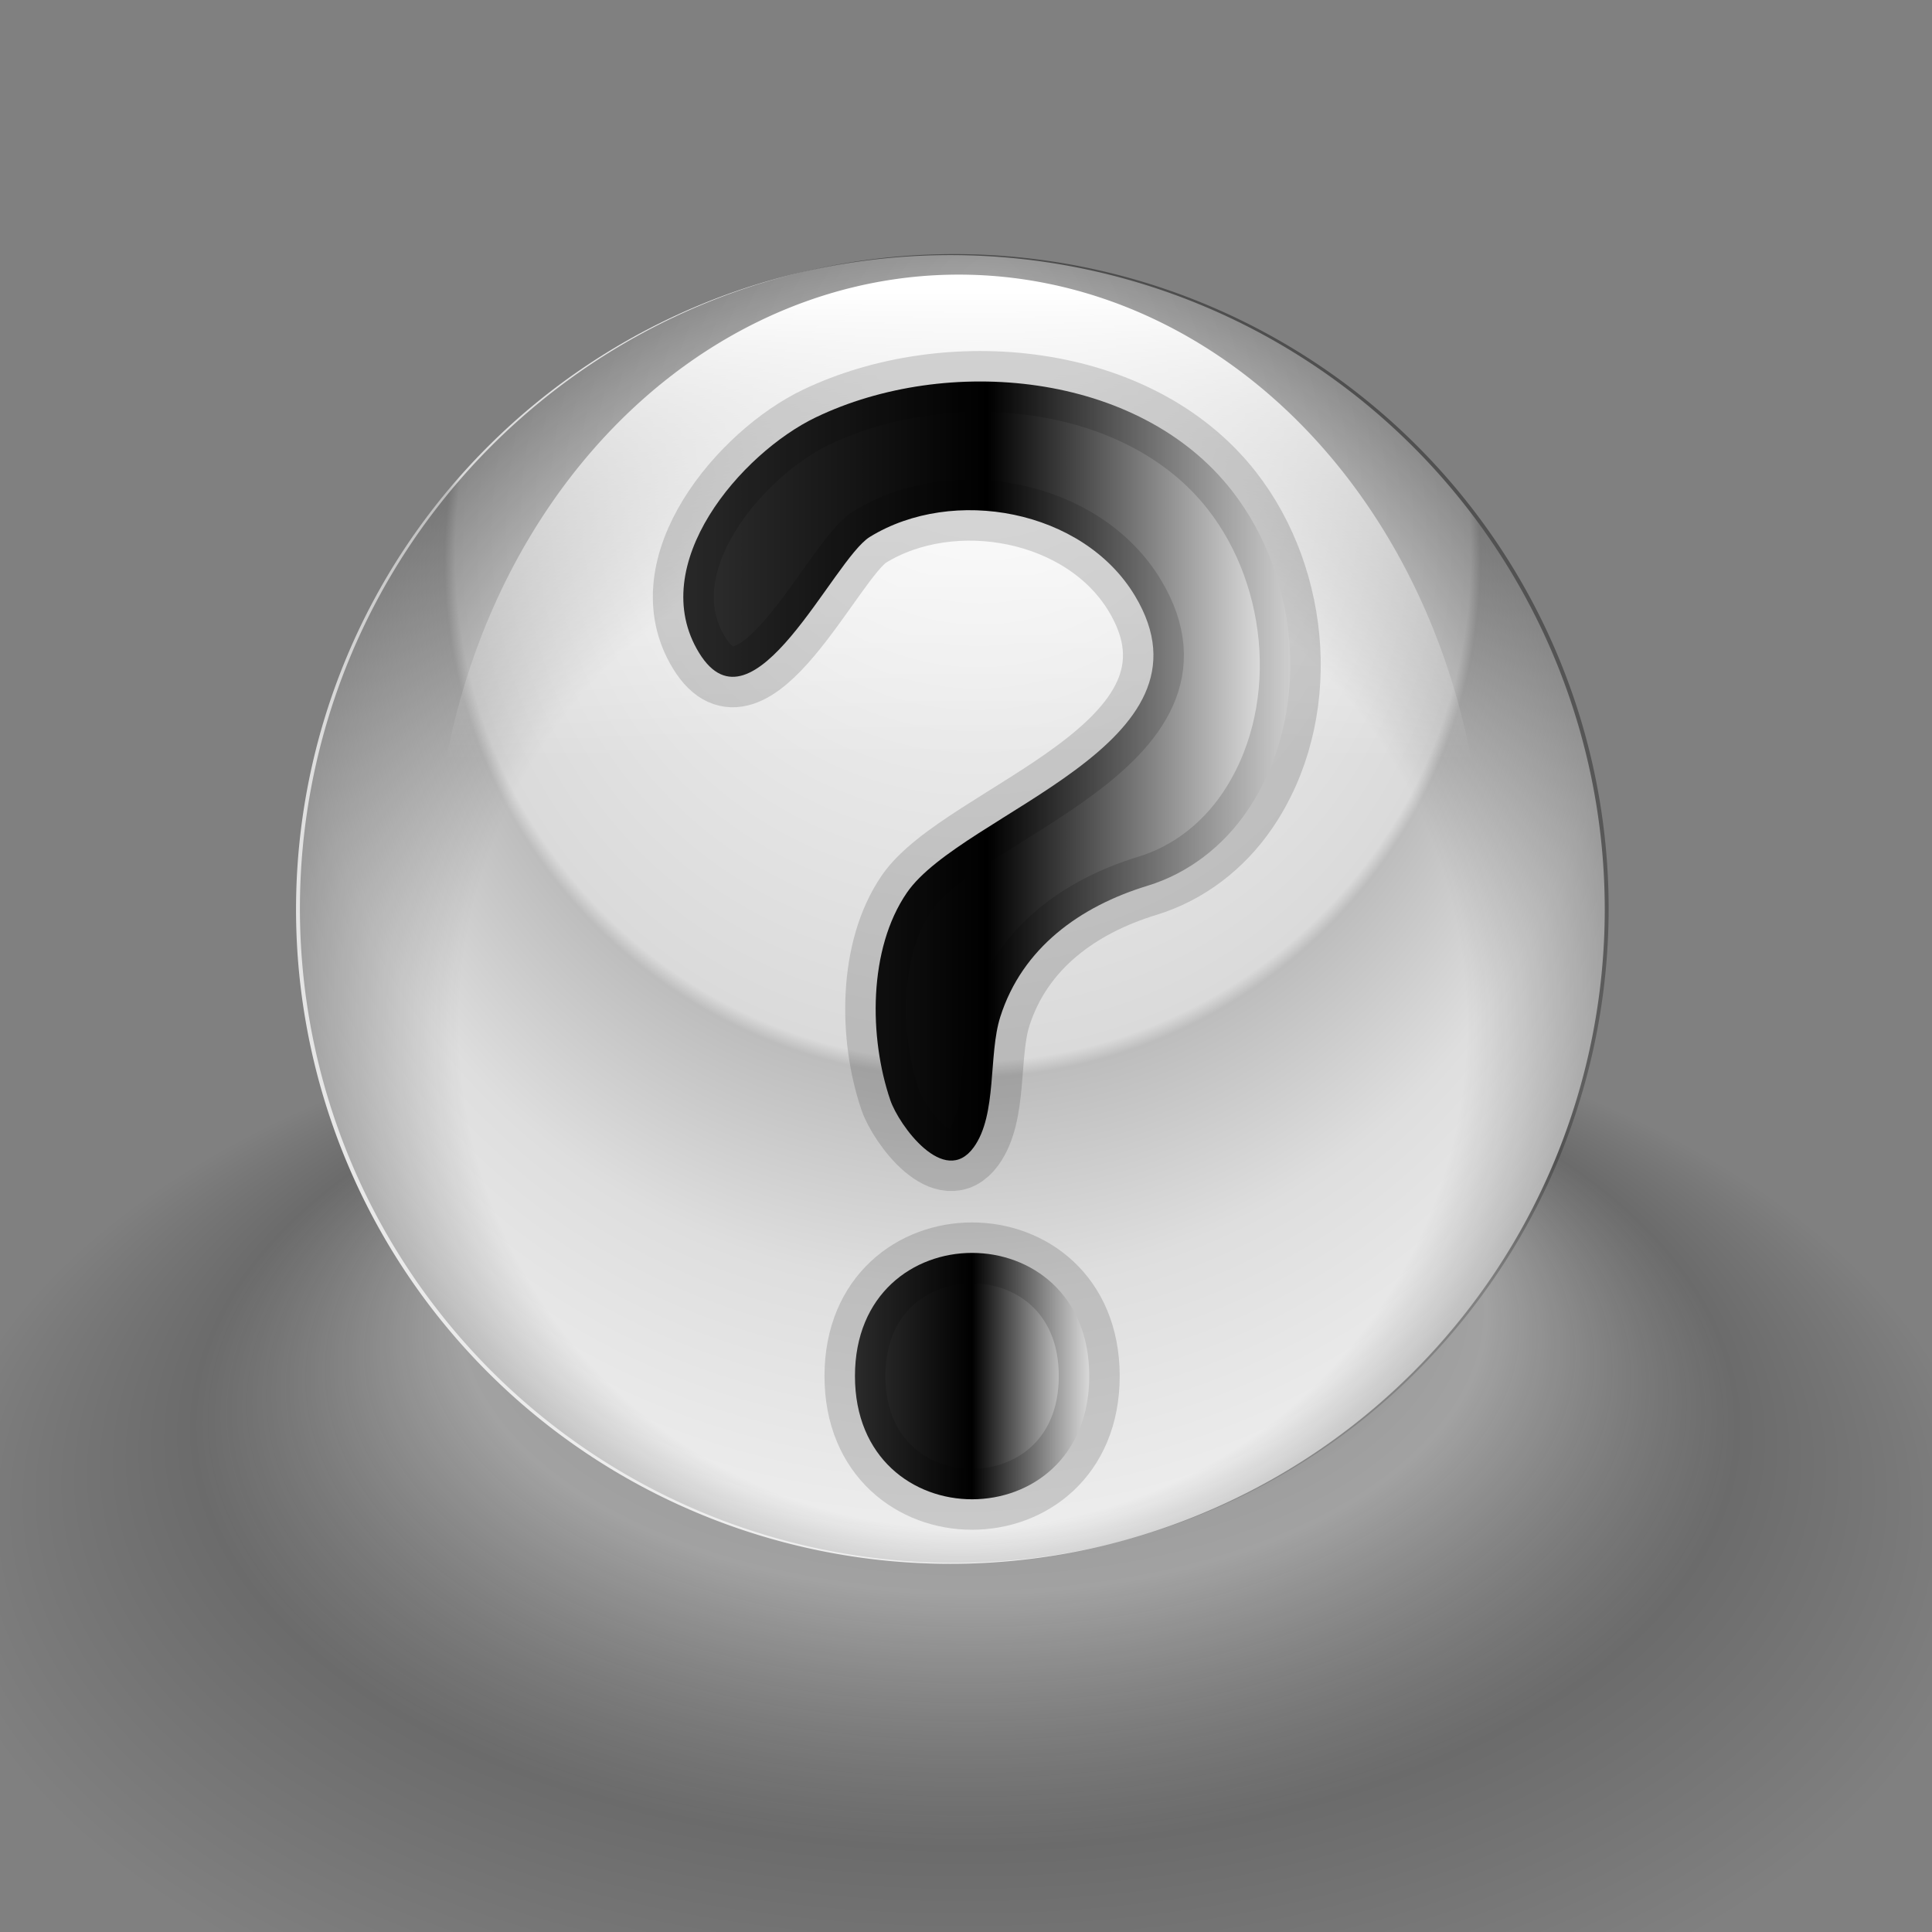 <?xml version="1.0" encoding="UTF-8" standalone="no"?>
<!-- Created with Inkscape (http://www.inkscape.org/) -->
<svg
   xmlns:dc="http://purl.org/dc/elements/1.1/"
   xmlns:cc="http://creativecommons.org/ns#"
   xmlns:rdf="http://www.w3.org/1999/02/22-rdf-syntax-ns#"
   xmlns:svg="http://www.w3.org/2000/svg"
   xmlns="http://www.w3.org/2000/svg"
   xmlns:xlink="http://www.w3.org/1999/xlink"
   xmlns:sodipodi="http://sodipodi.sourceforge.net/DTD/sodipodi-0.dtd"
   xmlns:inkscape="http://www.inkscape.org/namespaces/inkscape"
   height="128"
   id="svg1"
   inkscape:version="0.46"
   sodipodi:docbase="C:\Documents and Settings\Emily\Desktop"
   sodipodi:docname="default-icon.svg"
   sodipodi:version="0.32"
   width="128"
   inkscape:output_extension="org.inkscape.output.svg.inkscape"
   version="1.0">
  <rect width="100%" height="100%" fill="#808080" stroke="none"/>
  <defs
     id="defs3">
    <linearGradient
       id="linearGradient3201">
      <stop
         style="stop-color:#000000;stop-opacity:0.537;"
         offset="0"
         id="stop3203" />
      <stop
         style="stop-color:#ffffff;stop-opacity:0.267;"
         offset="0.5"
         id="stop3205" />
      <stop
         style="stop-color:#000000;stop-opacity:0.161;"
         offset="0.75"
         id="stop3207" />
      <stop
         style="stop-color:#000000;stop-opacity:0;"
         offset="1"
         id="stop3209" />
    </linearGradient>
    <inkscape:perspective
       sodipodi:type="inkscape:persp3d"
       inkscape:vp_x="0 : 80 : 1"
       inkscape:vp_y="0 : 1000 : 0"
       inkscape:vp_z="160 : 80 : 1"
       inkscape:persp3d-origin="80 : 53.333333 : 1"
       id="perspective2544" />
    <linearGradient
       id="linearGradient1416">
      <stop
         id="stop1417"
         offset="0"
         style="stop-color:#000000;stop-opacity:0;" />
      <stop
         id="stop1419"
         offset="0.5"
         style="stop-color:#000000;stop-opacity:0;" />
      <stop
         id="stop1418"
         offset="1"
         style="stop-color:#000000;stop-opacity:1;" />
    </linearGradient>
    <linearGradient
       id="linearGradient1397">
      <stop
         id="stop1398"
         offset="0"
         style="stop-color:#000000;stop-opacity:0.537;" />
      <stop
         id="stop1400"
         offset="0.5"
         style="stop-color:#ffffff;stop-opacity:0.267;" />
      <stop
         id="stop1401"
         offset="0.75"
         style="stop-color:#000000;stop-opacity:0.133;" />
      <stop
         id="stop1399"
         offset="1"
         style="stop-color:#000000;stop-opacity:0;" />
    </linearGradient>
    <linearGradient
       id="linearGradient896">
      <stop
         id="stop897"
         offset="0"
         style="stop-color:#e2d9a9;stop-opacity:1;" />
      <stop
         id="stop898"
         offset="1"
         style="stop-color:#857c4d;stop-opacity:1;" />
    </linearGradient>
    <linearGradient
       id="linearGradient893">
      <stop
         id="stop894"
         offset="0"
         style="stop-color:#000000;stop-opacity:0.271;" />
      <stop
         id="stop895"
         offset="1"
         style="stop-color:#000000;stop-opacity:0;" />
    </linearGradient>
    <linearGradient
       id="linearGradient841">
      <stop
         id="stop842"
         offset="0"
         style="stop-color:#ffffff;stop-opacity:1;" />
      <stop
         id="stop844"
         offset="0.504"
         style="stop-color:#dadada;stop-opacity:1;" />
      <stop
         id="stop845"
         offset="0.514"
         style="stop-color:#bdbdbd;stop-opacity:1;" />
      <stop
         id="stop846"
         offset="0.647"
         style="stop-color:#dedede;stop-opacity:1;" />
      <stop
         id="stop843"
         offset="1"
         style="stop-color:#ffffff;stop-opacity:1;" />
    </linearGradient>
    <linearGradient
       id="linearGradient836">
      <stop
         id="stop837"
         offset="0"
         style="stop-color:#ffffff;stop-opacity:0;" />
      <stop
         id="stop838"
         offset="1"
         style="stop-color:#fff;stop-opacity:1;" />
    </linearGradient>
    <linearGradient
       id="linearGradient832">
      <stop
         id="stop833"
         offset="0"
         style="stop-color:#323232;stop-opacity:1;" />
      <stop
         id="stop1430"
         offset="0.5"
         style="stop-color:#000000;stop-opacity:1;" />
      <stop
         id="stop834"
         offset="1"
         style="stop-color:#ffffff;stop-opacity:1;" />
    </linearGradient>
    <linearGradient
       id="linearGradient835"
       x1="0.694"
       x2="1.046"
       xlink:href="#linearGradient832"
       y1="0.533"
       y2="0.217" />
    <linearGradient
       id="linearGradient839"
       x1="153.841"
       x2="153.841"
       xlink:href="#linearGradient836"
       y1="521.183"
       y2="498.94"
       gradientUnits="userSpaceOnUse" />
    <radialGradient
       cx="100.05"
       cy="483.733"
       fx="100.76"
       fy="461.42"
       id="radialGradient840"
       r="27.352"
       xlink:href="#linearGradient3201"
       gradientUnits="userSpaceOnUse" />
    <linearGradient
       id="linearGradient860"
       x1="67.281"
       x2="104.052"
       xlink:href="#linearGradient832"
       y1="79.949"
       y2="46.856"
       gradientTransform="matrix(1.13,0,0,1.132,-145.505,-60.796)"
       gradientUnits="userSpaceOnUse" />
    <linearGradient
       id="linearGradient863"
       x1="0.527"
       x2="0.651"
       xlink:href="#linearGradient836"
       y1="0.486"
       y2="-0.042" />
    <linearGradient
       id="linearGradient891"
       x1="0.125"
       x2="0.829"
       xlink:href="#linearGradient836"
       y1="1.099"
       y2="0.138" />
    <linearGradient
       id="linearGradient892"
       x1="-0.114"
       x2="-0.062"
       xlink:href="#linearGradient896"
       y1="0.247"
       y2="2.546" />
    <linearGradient
       id="linearGradient900"
       x1="0.371"
       x2="0.114"
       xlink:href="#linearGradient836"
       y1="0.639"
       y2="1.042" />
    <linearGradient
       id="linearGradient905"
       x1="1.307"
       x2="1.307"
       xlink:href="#linearGradient893"
       y1="1.777"
       y2="0.117" />
    <linearGradient
       id="linearGradient906"
       x1="-0.423"
       x2="-0.423"
       xlink:href="#linearGradient893"
       y1="1.86"
       y2="0.2" />
    <linearGradient
       id="linearGradient908"
       x1="0.504"
       x2="0.215"
       xlink:href="#linearGradient832"
       y1="0.446"
       y2="1.162" />
    <linearGradient
       id="linearGradient910"
       x1="0.454"
       x2="0.696"
       xlink:href="#linearGradient836"
       y1="0.5"
       y2="-0.079" />
    <linearGradient
       id="linearGradient911"
       x1="1.171"
       x2="-2.276"
       xlink:href="#linearGradient896"
       y1="0.164"
       y2="1.599" />
    <linearGradient
       id="linearGradient912"
       x1="0.672"
       x2="0.25"
       xlink:href="#linearGradient832"
       y1="0.302"
       y2="0.447" />
    <radialGradient
       cx="99.33"
       cy="480.494"
       fx="101.849"
       fy="457.101"
       id="radialGradient1402"
       r="42.109"
       xlink:href="#linearGradient841"
       gradientUnits="userSpaceOnUse" />
    <radialGradient
       cx="99.33"
       cy="481.574"
       fx="101.489"
       fy="495.61"
       id="radialGradient1415"
       r="42.109"
       xlink:href="#linearGradient1416"
       gradientUnits="userSpaceOnUse" />
    <linearGradient
       inkscape:collect="always"
       xlink:href="#linearGradient832"
       id="linearGradient3331"
       x1="74.118"
       y1="47.236"
       x2="133.288"
       y2="47.236"
       gradientUnits="userSpaceOnUse"
       gradientTransform="matrix(0.715,0,0,0.715,-8.734,17.327)" />
    <linearGradient
       inkscape:collect="always"
       xlink:href="#linearGradient832"
       id="linearGradient3340"
       x1="-37.542"
       y1="130.633"
       x2="-18.313"
       y2="130.633"
       gradientUnits="userSpaceOnUse"
       gradientTransform="matrix(0.807,0,0,0.807,86.947,-14.277)" />
  </defs>
  <sodipodi:namedview
     bordercolor="#666666"
     borderopacity="1.0"
     id="base"
     inkscape:cx="56.884388"
     inkscape:cy="36.81551"
     inkscape:pageopacity="0.0"
     inkscape:pageshadow="2"
     inkscape:window-height="726"
     inkscape:window-width="840"
     inkscape:window-x="104"
     inkscape:window-y="14"
     inkscape:zoom="2.4559706"
     pagecolor="#ffffff"
     showgrid="false"
     inkscape:current-layer="svg1" />
  <path
     d="M 127.402,483.733 A 27.352,27.352 0 1 1 72.698,483.733 A 27.352,27.352 0 1 1 127.402,483.733 z"
     id="path1395"
     sodipodi:cx="100.0499"
     sodipodi:cy="483.73325"
     sodipodi:rx="27.35177"
     sodipodi:ry="27.35177"
     sodipodi:type="arc"
     style="fill:url(#radialGradient840);fill-opacity:1.0;fill-rule:evenodd;stroke:none;stroke-width:3.079;stroke-miterlimit:4;stroke-dasharray:none;stroke-opacity:0.372"
     transform="matrix(2.493,0,0,1.359,-185.912,-555.238)" />
  <path
     d="M 127.402,483.733 A 27.352,27.352 0 1 1 72.698,483.733 A 27.352,27.352 0 1 1 127.402,483.733 z"
     id="path855"
     sodipodi:cx="100.0499"
     sodipodi:cy="483.73325"
     sodipodi:rx="27.35177"
     sodipodi:ry="27.35177"
     sodipodi:type="arc"
     style="fill:url(#radialGradient1402);fill-opacity:1;fill-rule:evenodd;stroke:none;stroke-width:3.575;stroke-miterlimit:4;stroke-dasharray:none;stroke-opacity:0.372"
     transform="matrix(1.585,0,0,1.585,-95.613,-706.463)" />
  <path
     d="M 127.402,483.733 A 27.352,27.352 0 1 1 72.698,483.733 A 27.352,27.352 0 1 1 127.402,483.733 z"
     id="path1414"
     sodipodi:cx="100.0499"
     sodipodi:cy="483.73325"
     sodipodi:rx="27.35177"
     sodipodi:ry="27.35177"
     sodipodi:type="arc"
     style="fill:url(#radialGradient1415);fill-opacity:1;fill-rule:evenodd;stroke:none;stroke-width:3.575;stroke-miterlimit:4;stroke-dasharray:none;stroke-opacity:0.372"
     transform="matrix(1.585,0,0,1.585,-95.356,-706.529)" />
  <path
     d="M 184.984,527.64 A 29.511,29.511 0 1 1 125.962,527.64 A 29.511,29.511 0 1 1 184.984,527.64 z"
     id="path856"
     sodipodi:cx="155.47322"
     sodipodi:cy="527.64008"
     sodipodi:rx="29.511122"
     sodipodi:ry="29.511122"
     sodipodi:type="arc"
     style="fill:url(#linearGradient839);fill-opacity:1;fill-rule:evenodd;stroke-width:4.423;stroke-miterlimit:4;stroke-dasharray:none;stroke-opacity:0.372"
     transform="matrix(1.179,0,0,1.392,-119.784,-675.202)" />
  <path
     d="M 361.331,396.639 C 361.331,460.211 309.737,511.805 246.166,511.805 C 182.595,511.805 131.001,460.211 131.001,396.639 C 131.001,333.068 182.595,281.474 246.166,281.474 C 309.737,281.474 361.331,333.068 361.331,396.639 z"
     id="path862"
     sodipodi:insensitive="true"
     style="fill:url(#linearGradient863);fill-opacity:1;fill-rule:evenodd;stroke:none;stroke-width:1pt" />
  <path
     d="M 76.029,58.683 C 71.564,60.044 67.729,62.792 66.272,67.37 C 65.47,69.888 66.08,73.844 64.514,76.009 C 62.562,78.704 59.55,74.534 58.989,72.897 C 57.568,68.75 57.517,62.877 60.085,59.141 C 63.75,53.809 81.15,49.353 75.184,39.458 C 71.744,33.75 63.131,32.187 57.629,35.571 C 55.194,37.067 49.894,49.085 46.318,43.257 C 42.726,37.403 49.131,30.01 54.05,27.65 C 62.7,23.498 75.426,24.589 81.615,32.505 C 86.224,38.399 86.908,47.469 82.624,53.735 C 81.033,56.064 78.737,57.855 76.029,58.683"
     id="path22"
     style="fill:url(#linearGradient3331);fill-opacity:1;stroke:#000000;stroke-width:4.036;stroke-linecap:round;stroke-linejoin:round;stroke-miterlimit:4;stroke-dasharray:none;stroke-dashoffset:0;stroke-opacity:0.149;overflow:visible" />
  <path
     d="M 72.165,91.169 C 72.165,102.053 56.643,102.053 56.643,91.169 C 56.643,80.287 72.165,80.287 72.165,91.169"
     id="path24"
     style="fill:url(#linearGradient3340);fill-opacity:1;stroke:#000000;stroke-width:4.036;stroke-miterlimit:4;stroke-dasharray:none;stroke-opacity:0.149;overflow:visible" />
</svg>
